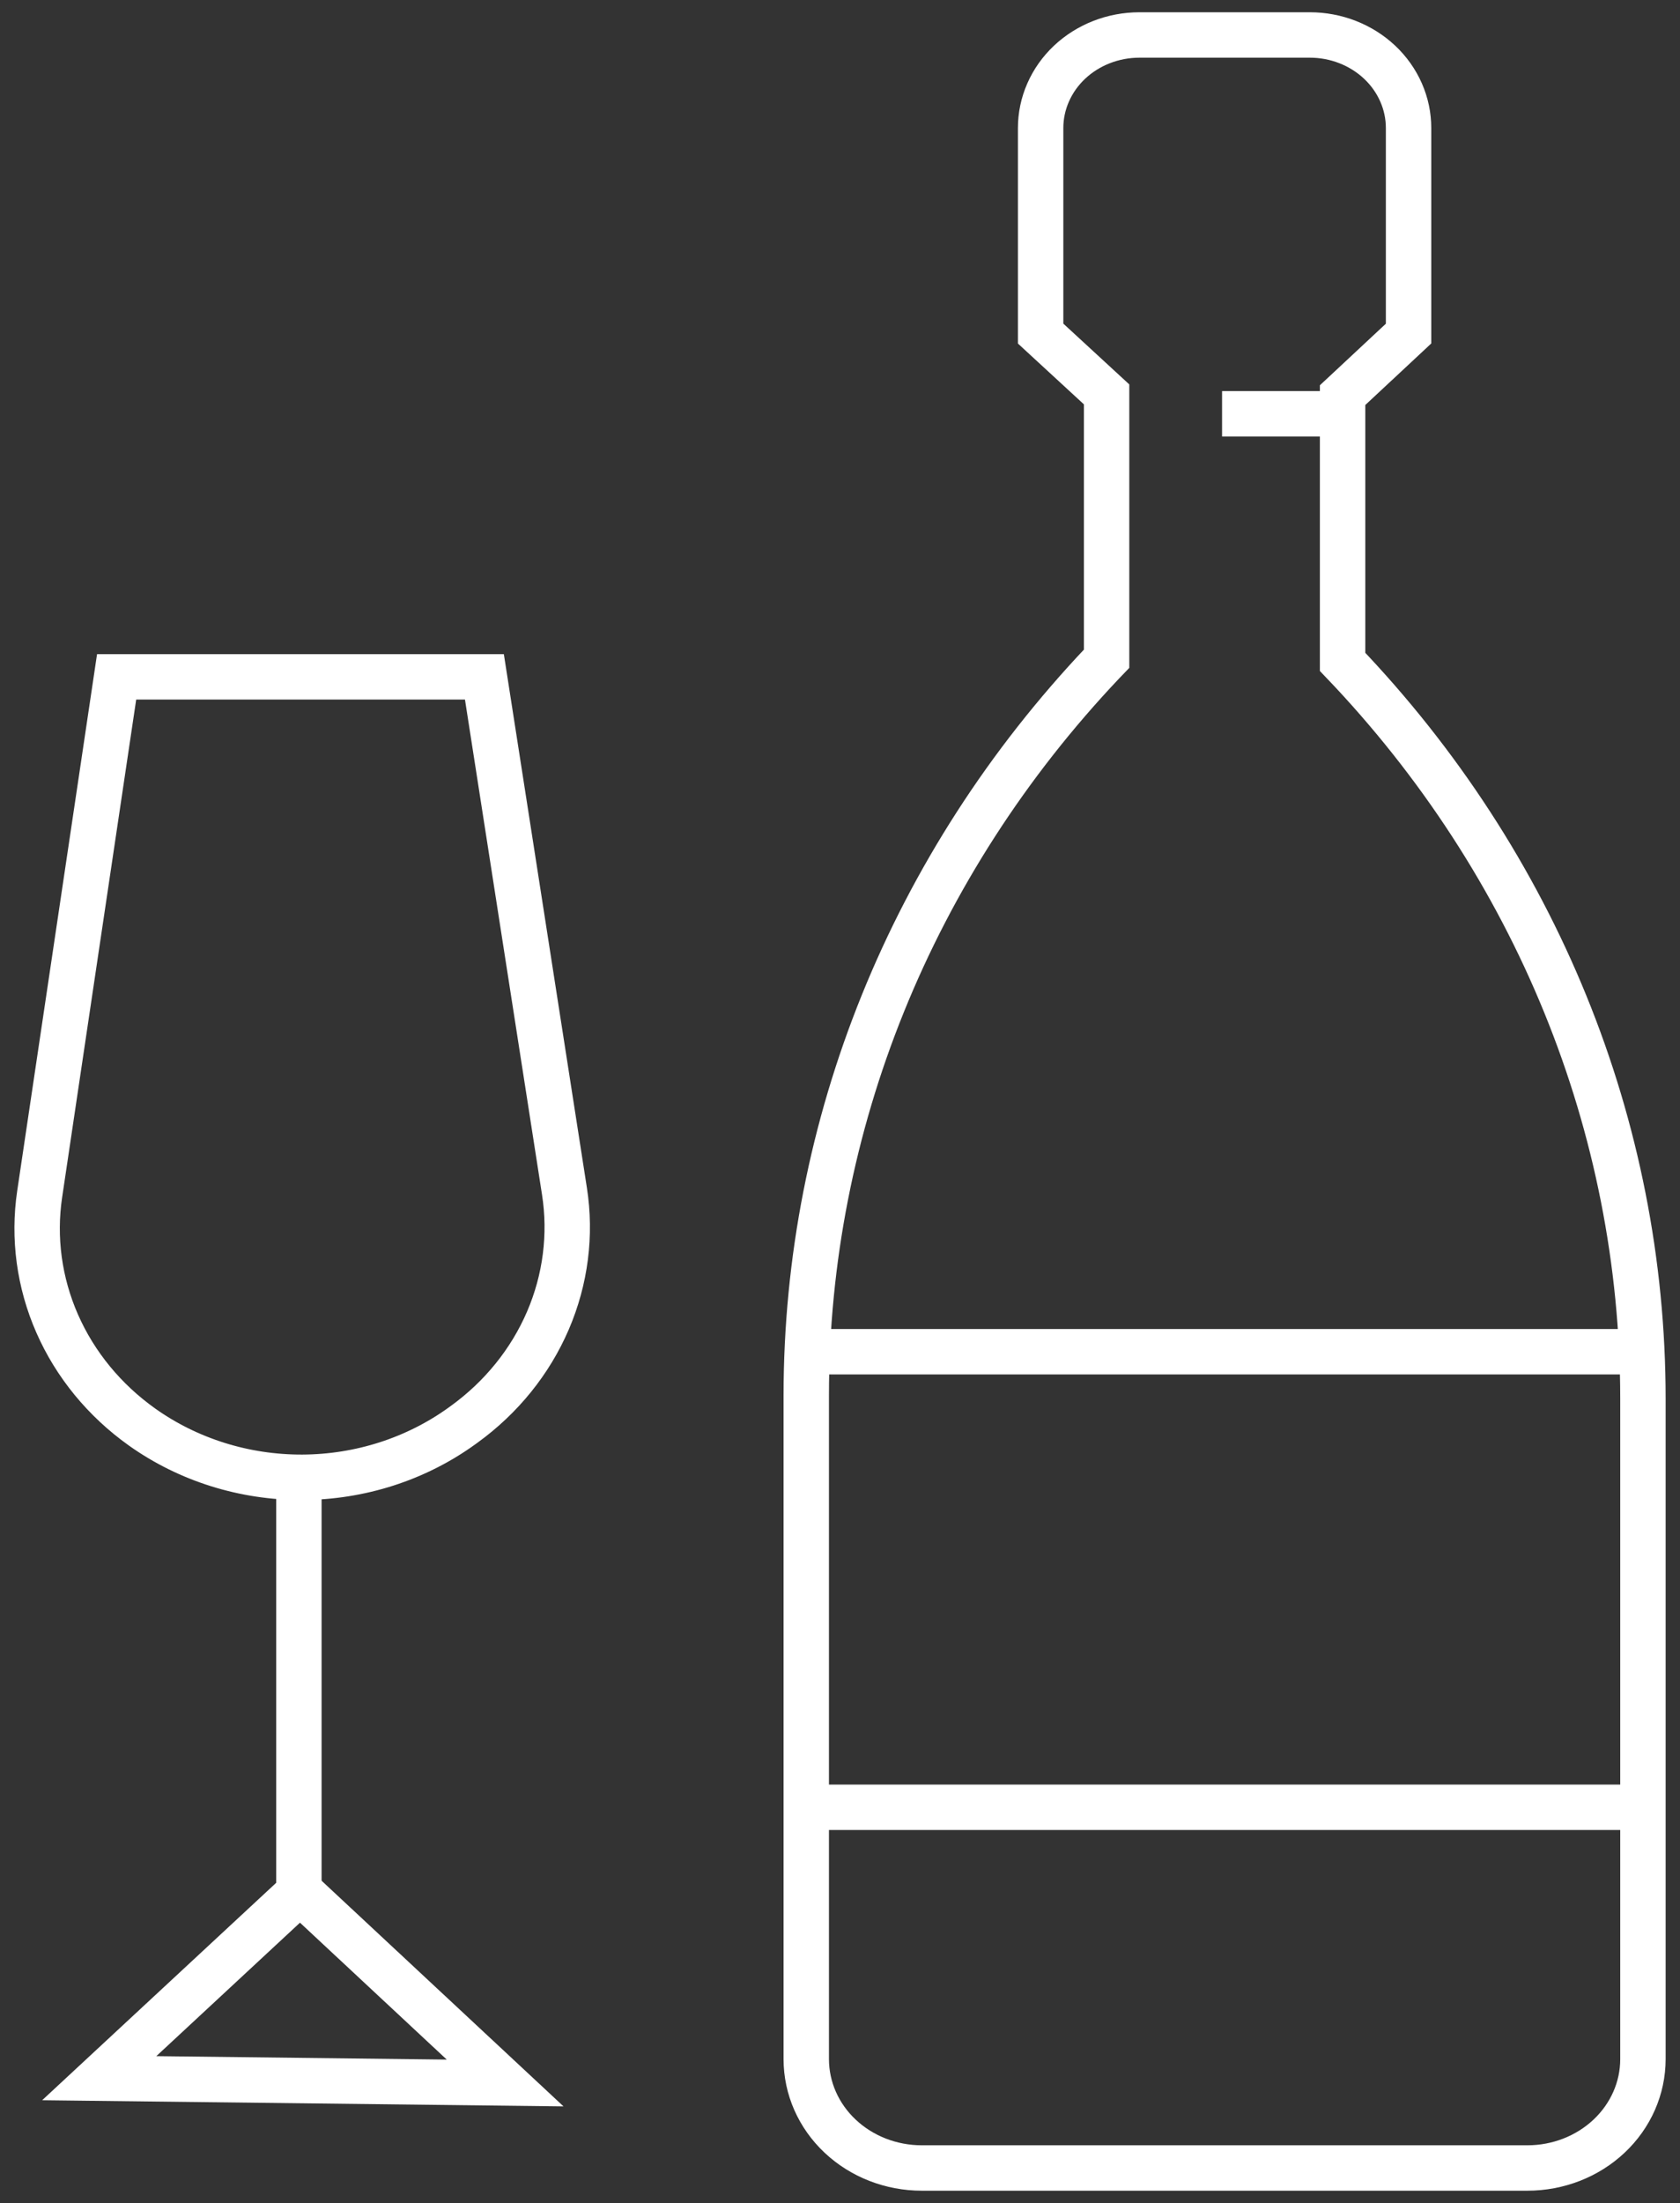 <svg width="74" height="97" viewBox="0 0 74 97" fill="none" xmlns="http://www.w3.org/2000/svg">
<rect x="0" y="0" width="74" height="97" fill="#333333" stroke="none"/>
<path d="M22.25 91.715L13.215 83.291L4.371 91.504L22.25 91.715Z" stroke="white" stroke-width="2" stroke-miterlimit="10"/>
<path d="M13.165 65.585V83.275" stroke="white" stroke-width="2" stroke-miterlimit="10"/>
<path d="M6.258 62.834C4.604 61.657 3.313 60.086 2.52 58.282C1.727 56.478 1.46 54.507 1.748 52.573L5.137 29.802H21.337L24.862 52.444C25.163 54.372 24.911 56.341 24.133 58.148C23.355 59.954 22.08 61.532 20.438 62.719L20.352 62.781C18.332 64.241 15.86 65.036 13.314 65.046C10.769 65.055 8.29 64.278 6.258 62.834V62.834Z" stroke="white" stroke-width="2" stroke-miterlimit="10"/>
<path d="M67.279 95.458H40.602C39.253 95.458 37.959 94.954 37.005 94.056C36.051 93.158 35.515 91.94 35.514 90.67V61.441C35.515 49.544 40.162 38.062 48.572 29.182L48.743 29.004V17.365L45.837 14.688V5.639C45.837 5.101 45.949 4.568 46.168 4.071C46.386 3.573 46.707 3.121 47.111 2.74C47.515 2.36 47.995 2.058 48.523 1.852C49.051 1.646 49.617 1.54 50.189 1.54H57.69C58.262 1.539 58.828 1.645 59.357 1.851C59.885 2.057 60.365 2.359 60.77 2.74C61.174 3.12 61.495 3.573 61.713 4.07C61.932 4.568 62.044 5.101 62.044 5.639V14.688L59.138 17.398V29.143C67.654 38.044 72.366 49.6 72.367 61.58V90.67C72.366 91.94 71.83 93.158 70.876 94.056C69.922 94.954 68.628 95.458 67.279 95.458V95.458Z" stroke="white" stroke-width="2" stroke-miterlimit="10"/>
<path d="M35.514 79.576H72.365" stroke="white" stroke-width="2" stroke-miterlimit="10"/>
<path d="M72.365 59.517H35.514" stroke="white" stroke-width="2" stroke-miterlimit="10"/>
<path d="M59.138 18.22H53.829" stroke="white" stroke-width="2" stroke-miterlimit="10"/>
</svg>
